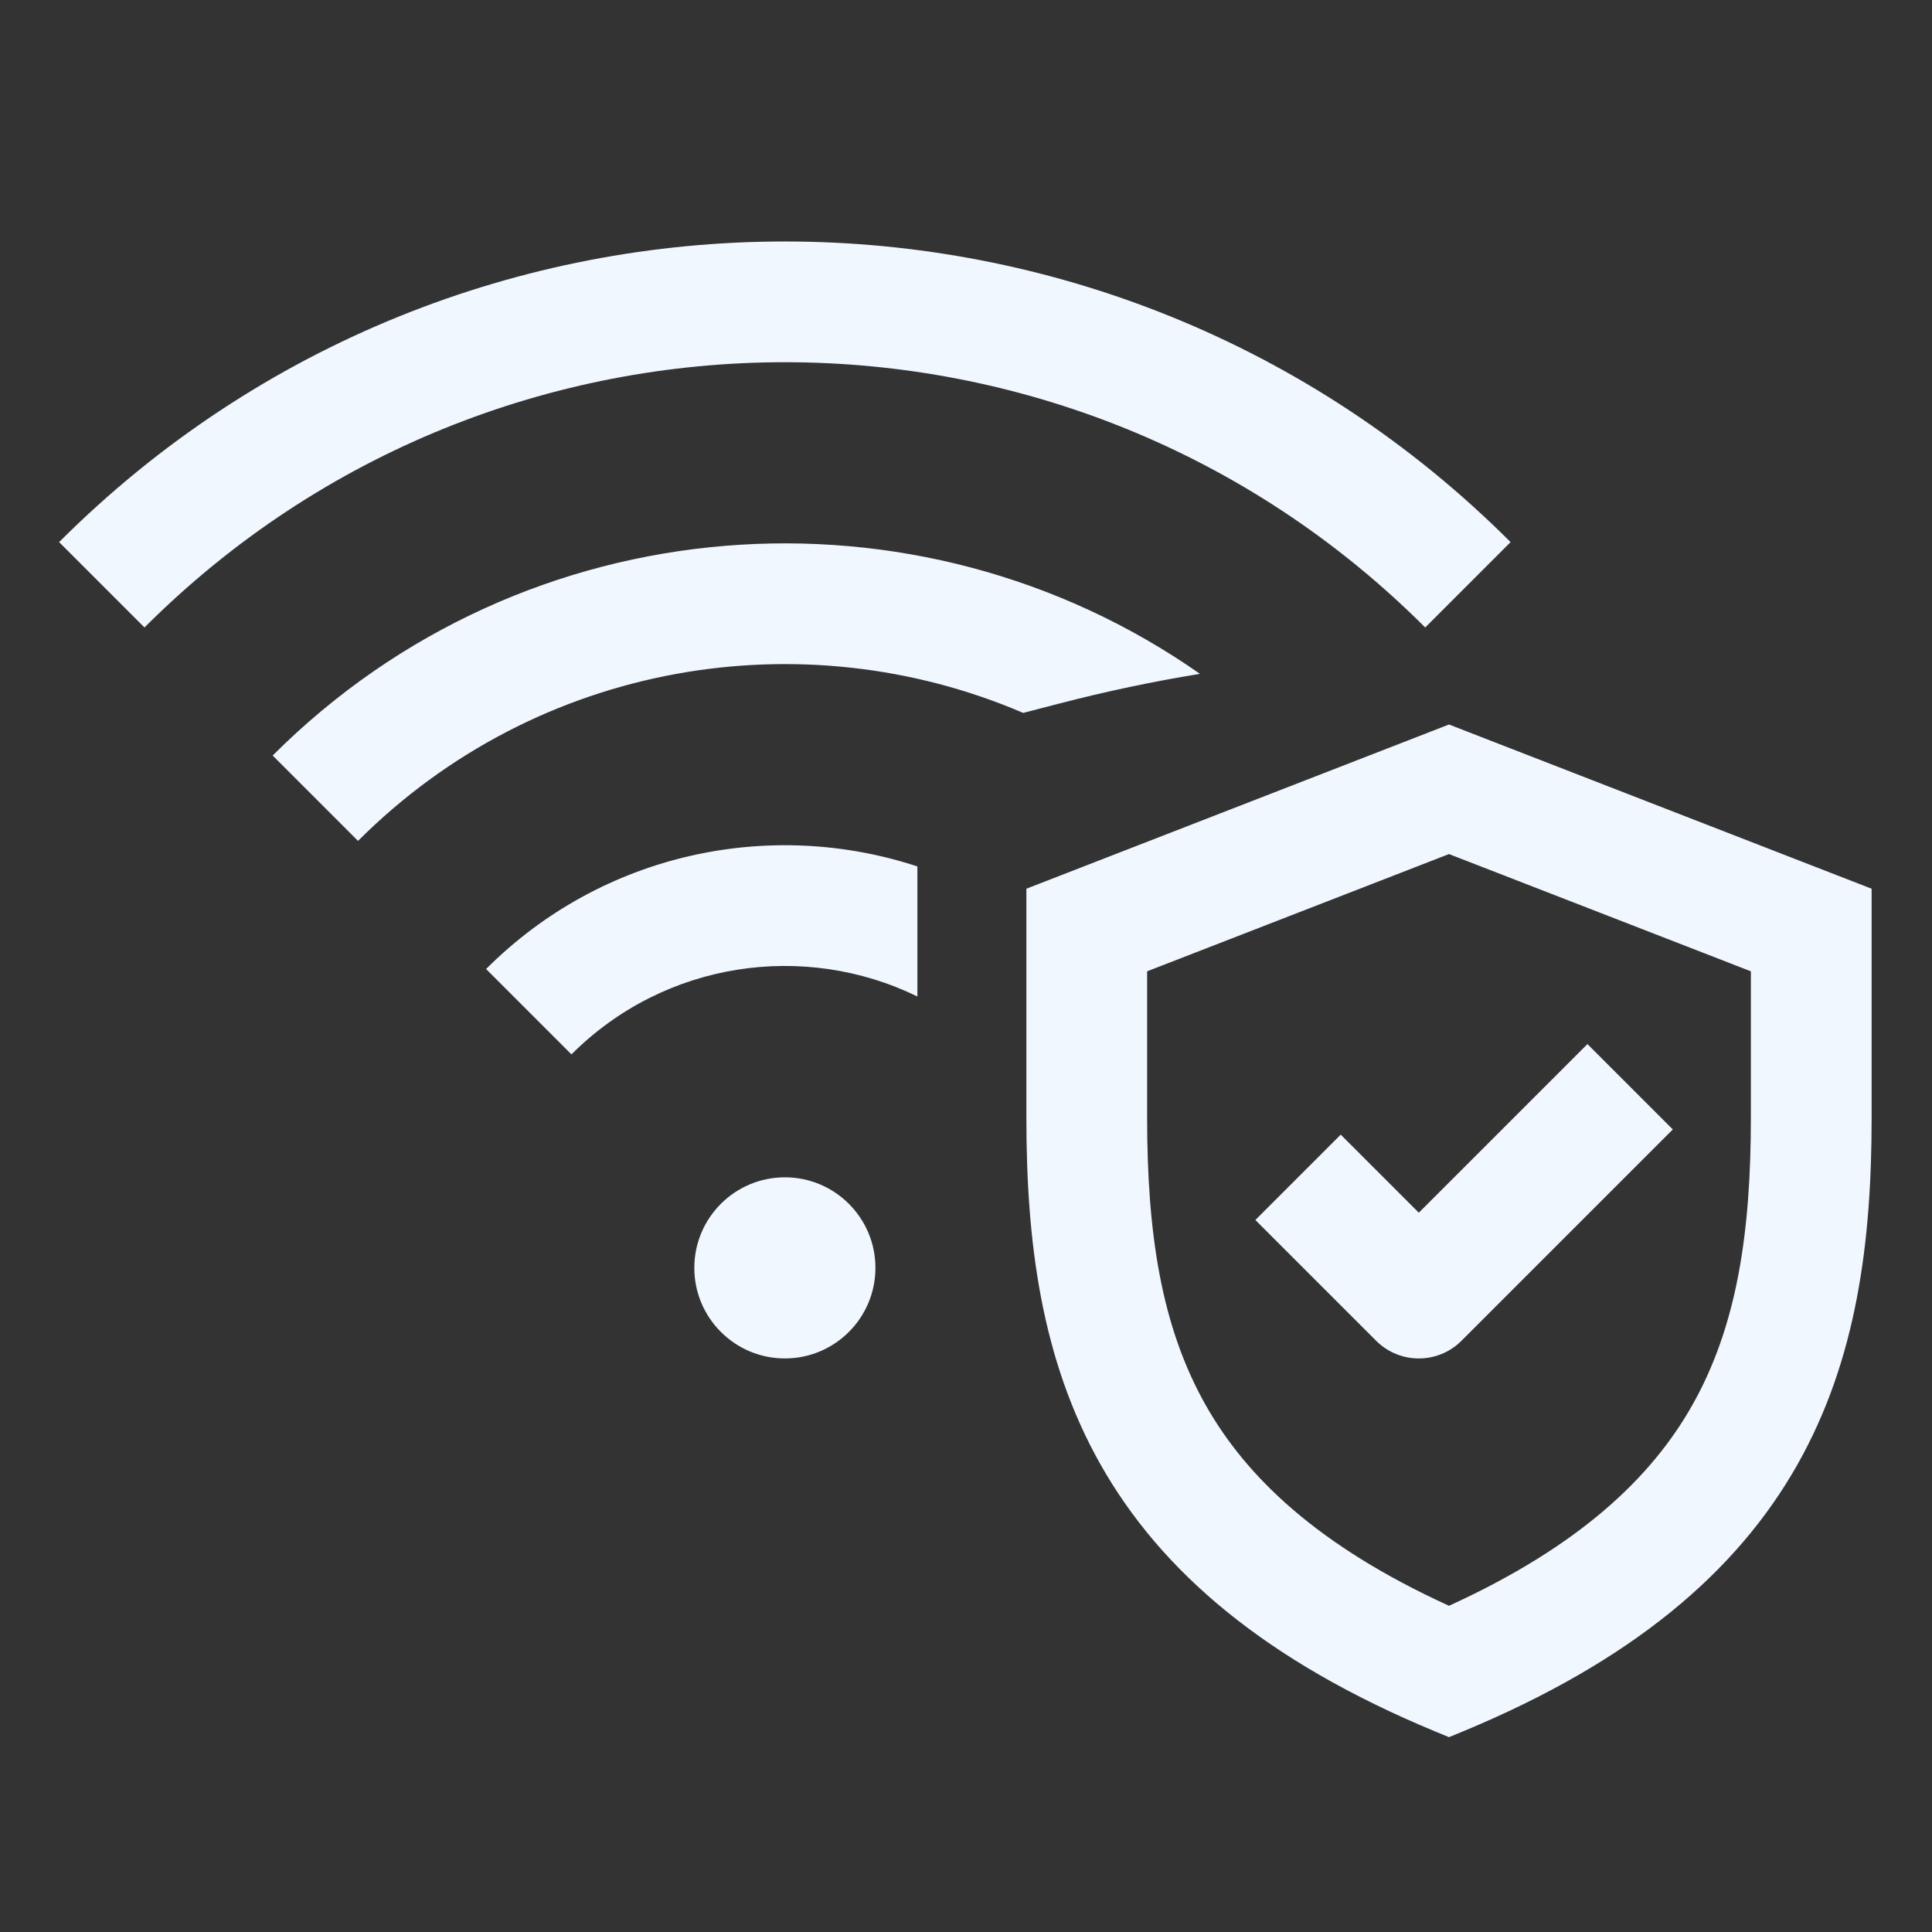 <svg width="32" height="32" viewBox="0 0 32 32" fill="none" xmlns="http://www.w3.org/2000/svg">
<rect x="0" y="0" width="32" height="32" fill="#333333" stroke="none"/>
<path fill-rule="evenodd" clip-rule="evenodd" d="M2.393 10.393C8.251 4.535 17.748 4.535 23.606 10.393L25.02 8.979C18.381 2.34 7.617 2.34 0.979 8.979L2.393 10.393ZM19.875 11.161C19.094 11.288 18.318 11.452 17.549 11.652L16.947 11.808C13.299 10.243 8.909 10.95 5.93 13.928L4.516 12.514C8.696 8.334 15.194 7.883 19.875 11.161ZM15.195 16.505V14.351C12.765 13.551 9.983 14.117 8.051 16.05L9.465 17.464C11.015 15.914 13.329 15.594 15.195 16.505ZM13 19.5C12.172 19.5 11.5 20.172 11.5 21C11.5 21.828 12.172 22.5 13 22.5C13.828 22.5 14.5 21.828 14.5 21C14.5 20.172 13.828 19.5 13 19.5ZM24.207 22.207L27.707 18.707L26.293 17.293L23.5 20.086L22.207 18.793L20.793 20.207L22.793 22.207C23.184 22.598 23.817 22.598 24.207 22.207ZM24 12L31 14.72V18.513C31 20.553 30.76 22.514 29.766 24.267C28.765 26.032 27.043 27.511 24.228 28.679L24 28.773L23.772 28.679C20.957 27.511 19.235 26.032 18.234 24.267C17.24 22.514 17 20.553 17 18.513V14.72L24 12ZM19 16.088L24 14.146L29 16.088V18.513C29 20.423 28.768 21.972 28.026 23.28C27.354 24.466 26.174 25.604 24 26.597C21.826 25.604 20.646 24.466 19.974 23.28C19.232 21.972 19 20.423 19 18.513V16.088Z" fill="#F0F7FF"/>
</svg>
